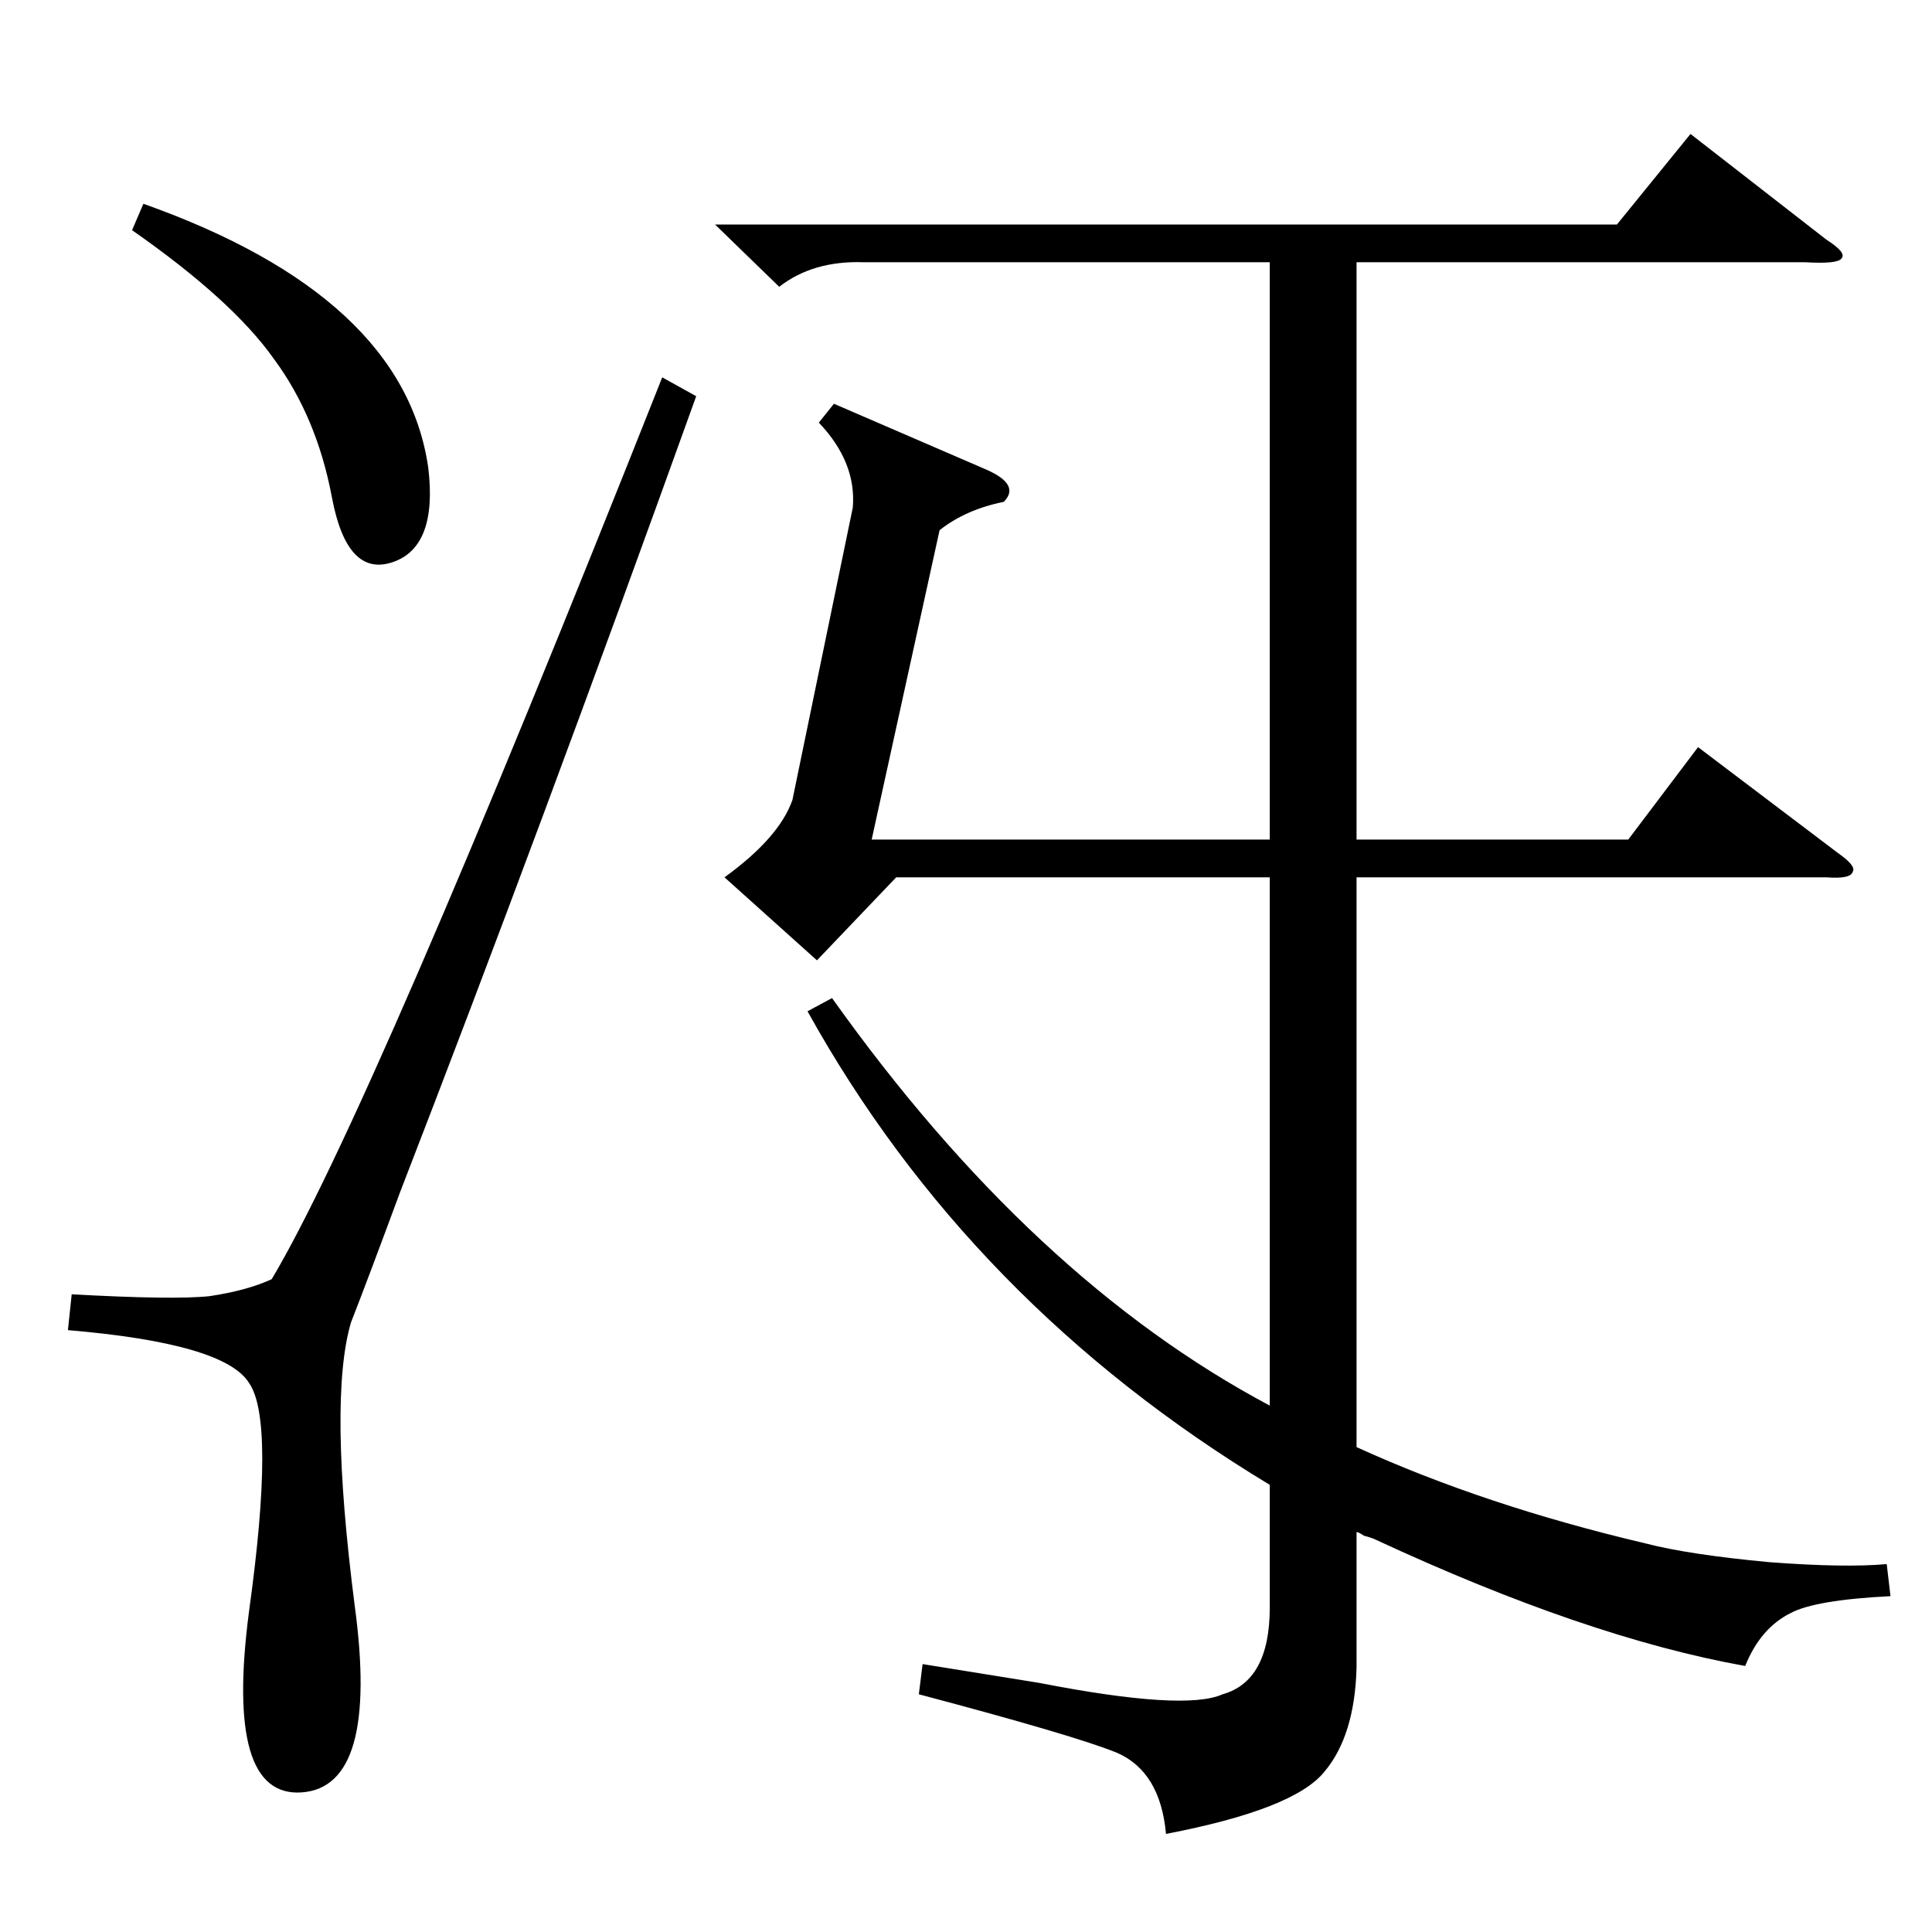 <?xml version="1.0" standalone="no"?>
<!DOCTYPE svg PUBLIC "-//W3C//DTD SVG 1.1//EN" "http://www.w3.org/Graphics/SVG/1.1/DTD/svg11.dtd" >
<svg xmlns="http://www.w3.org/2000/svg" xmlns:xlink="http://www.w3.org/1999/xlink" version="1.1" viewBox="0 -205 1024 1024">
  <g transform="matrix(1 0 0 -1 0 819)">
   <path fill="currentColor"
d="M428 488l13 7q106 -149 232 -216v280h-198l-42 -44l-49 44q29 21 36 41l32 155q2 24 -18 45l8 10l81 -35q18 -8 9 -17q-20 -4 -34 -15l-36 -164h211v306h-215q-27 1 -45 -13l-34 33h478l39 48l72 -56q11 -7 8 -10q-2 -3 -19 -2h-238v-306h144l37 49l74 -56q10 -7 8 -10
q-1 -4 -14 -3h-249v-302q68 -31 153 -51q23 -6 66 -10q40 -3 62 -1l2 -17q-40 -2 -53 -9q-16 -8 -24 -28q-84 15 -196 67q-2 1 -6 2q-3 2 -4 2v-72q-1 -36 -17 -55q-16 -20 -84 -33q-3 33 -26 43q-22 9 -105 31l2 16l62 -10q77 -15 97 -6q25 7 25 46v65q-159 96 -245 251z
M351 824l18 -10q-83 -231 -157 -422q-17 -46 -26 -69q-12 -41 2 -150q13 -96 -28 -99t-28 96q14 101 0 121q-13 21 -96 28l2 19q54 -3 73 -1q20 3 33 9q52 87 207 478zM70 902l6 14q138 -49 151 -140q5 -42 -19 -50t-32 34q-8 43 -31 74q-22 31 -75 68z" />
  </g>

</svg>
